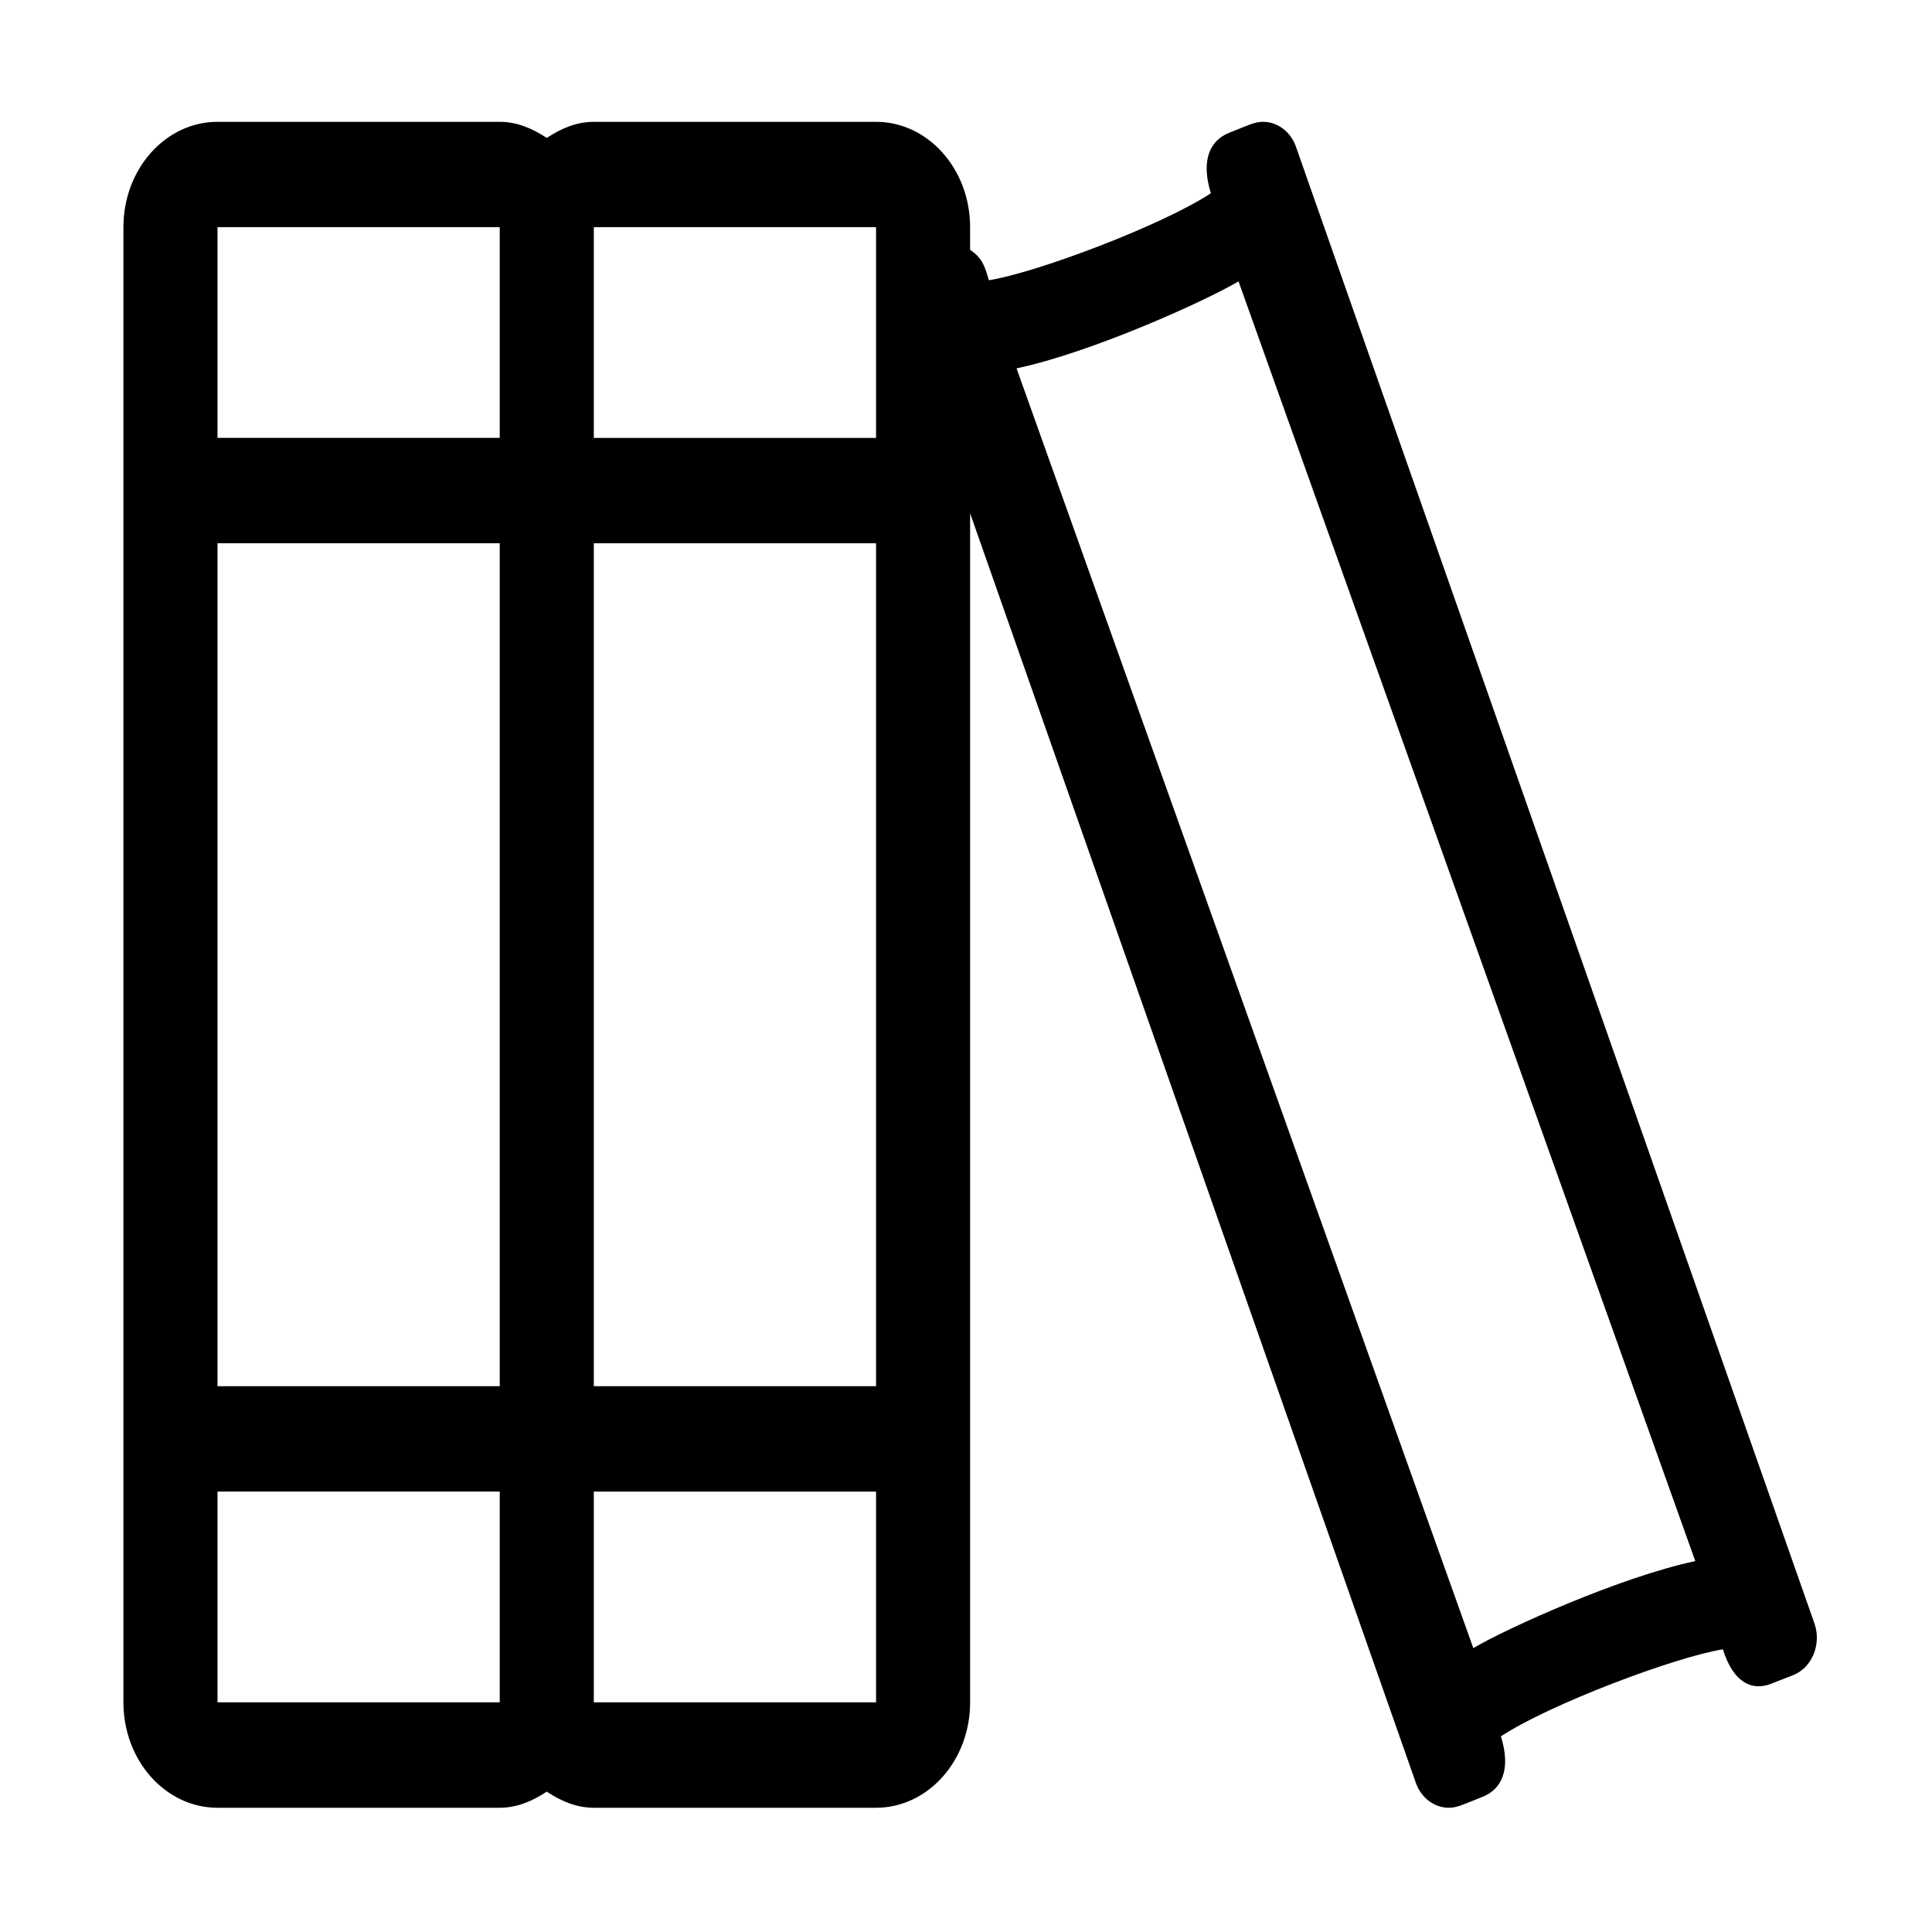 <svg width="128" height="128" version="1.1" viewBox="0 0 128 128" xmlns="http://www.w3.org/2000/svg"><style type="text/css">.Line{fill:#000000;}</style><path class="Line" d="m120.24 107.64-34.345-97.819c-0.335-1.073-1.245-1.75-2.211-1.75-0.586 0-0.968 0.225-2.238 0.722-1.258 0.493-1.913 1.798-1.221 4.01-3.206 2.114-11.522 5.255-14.706 5.764-0.259-0.825-0.384-1.444-1.247-2.014v-1.501c0-3.855-2.791-6.981-6.233-6.981h-18.699c-1.161 0-2.185 0.452-3.116 1.069-0.929-0.617-1.954-1.069-3.115-1.069h-18.699c-3.442 0-6.233 3.126-6.233 6.981v97.736c0 3.855 2.791 6.981 6.233 6.981h18.699c1.161 0 2.185-0.452 3.116-1.069 0.931 0.62 1.956 1.069 3.116 1.069h18.699c3.442 0 6.233-3.126 6.233-6.981v-78.78l29.496 84.011c0.337 1.073 1.247 1.75 2.211 1.75 0.584 0 0.966-0.225 2.238-0.722 1.254-0.491 1.915-1.795 1.221-4.01 3.206-2.114 11.522-5.255 14.706-5.764 0.711 2.269 1.973 2.76 3.191 2.282l1.471-0.576c1.214-0.478 1.858-1.979 1.434-3.333zm-87.131 5.142h-18.699v-13.961h18.699zm0-20.943h-18.699v-55.848h18.699zm0-62.828h-18.699v-13.961h18.699zm24.932 83.772h-18.699v-13.961h18.699zm0-20.943h-18.699v-55.848h18.699zm0-62.828h-18.699v-13.961h18.699zm39.57 80.181-30.262-84.788c4.912-1.034 12.468-4.435 14.706-5.764l30.262 84.786c-4.914 1.036-12.468 4.435-14.706 5.766z"/></svg>
